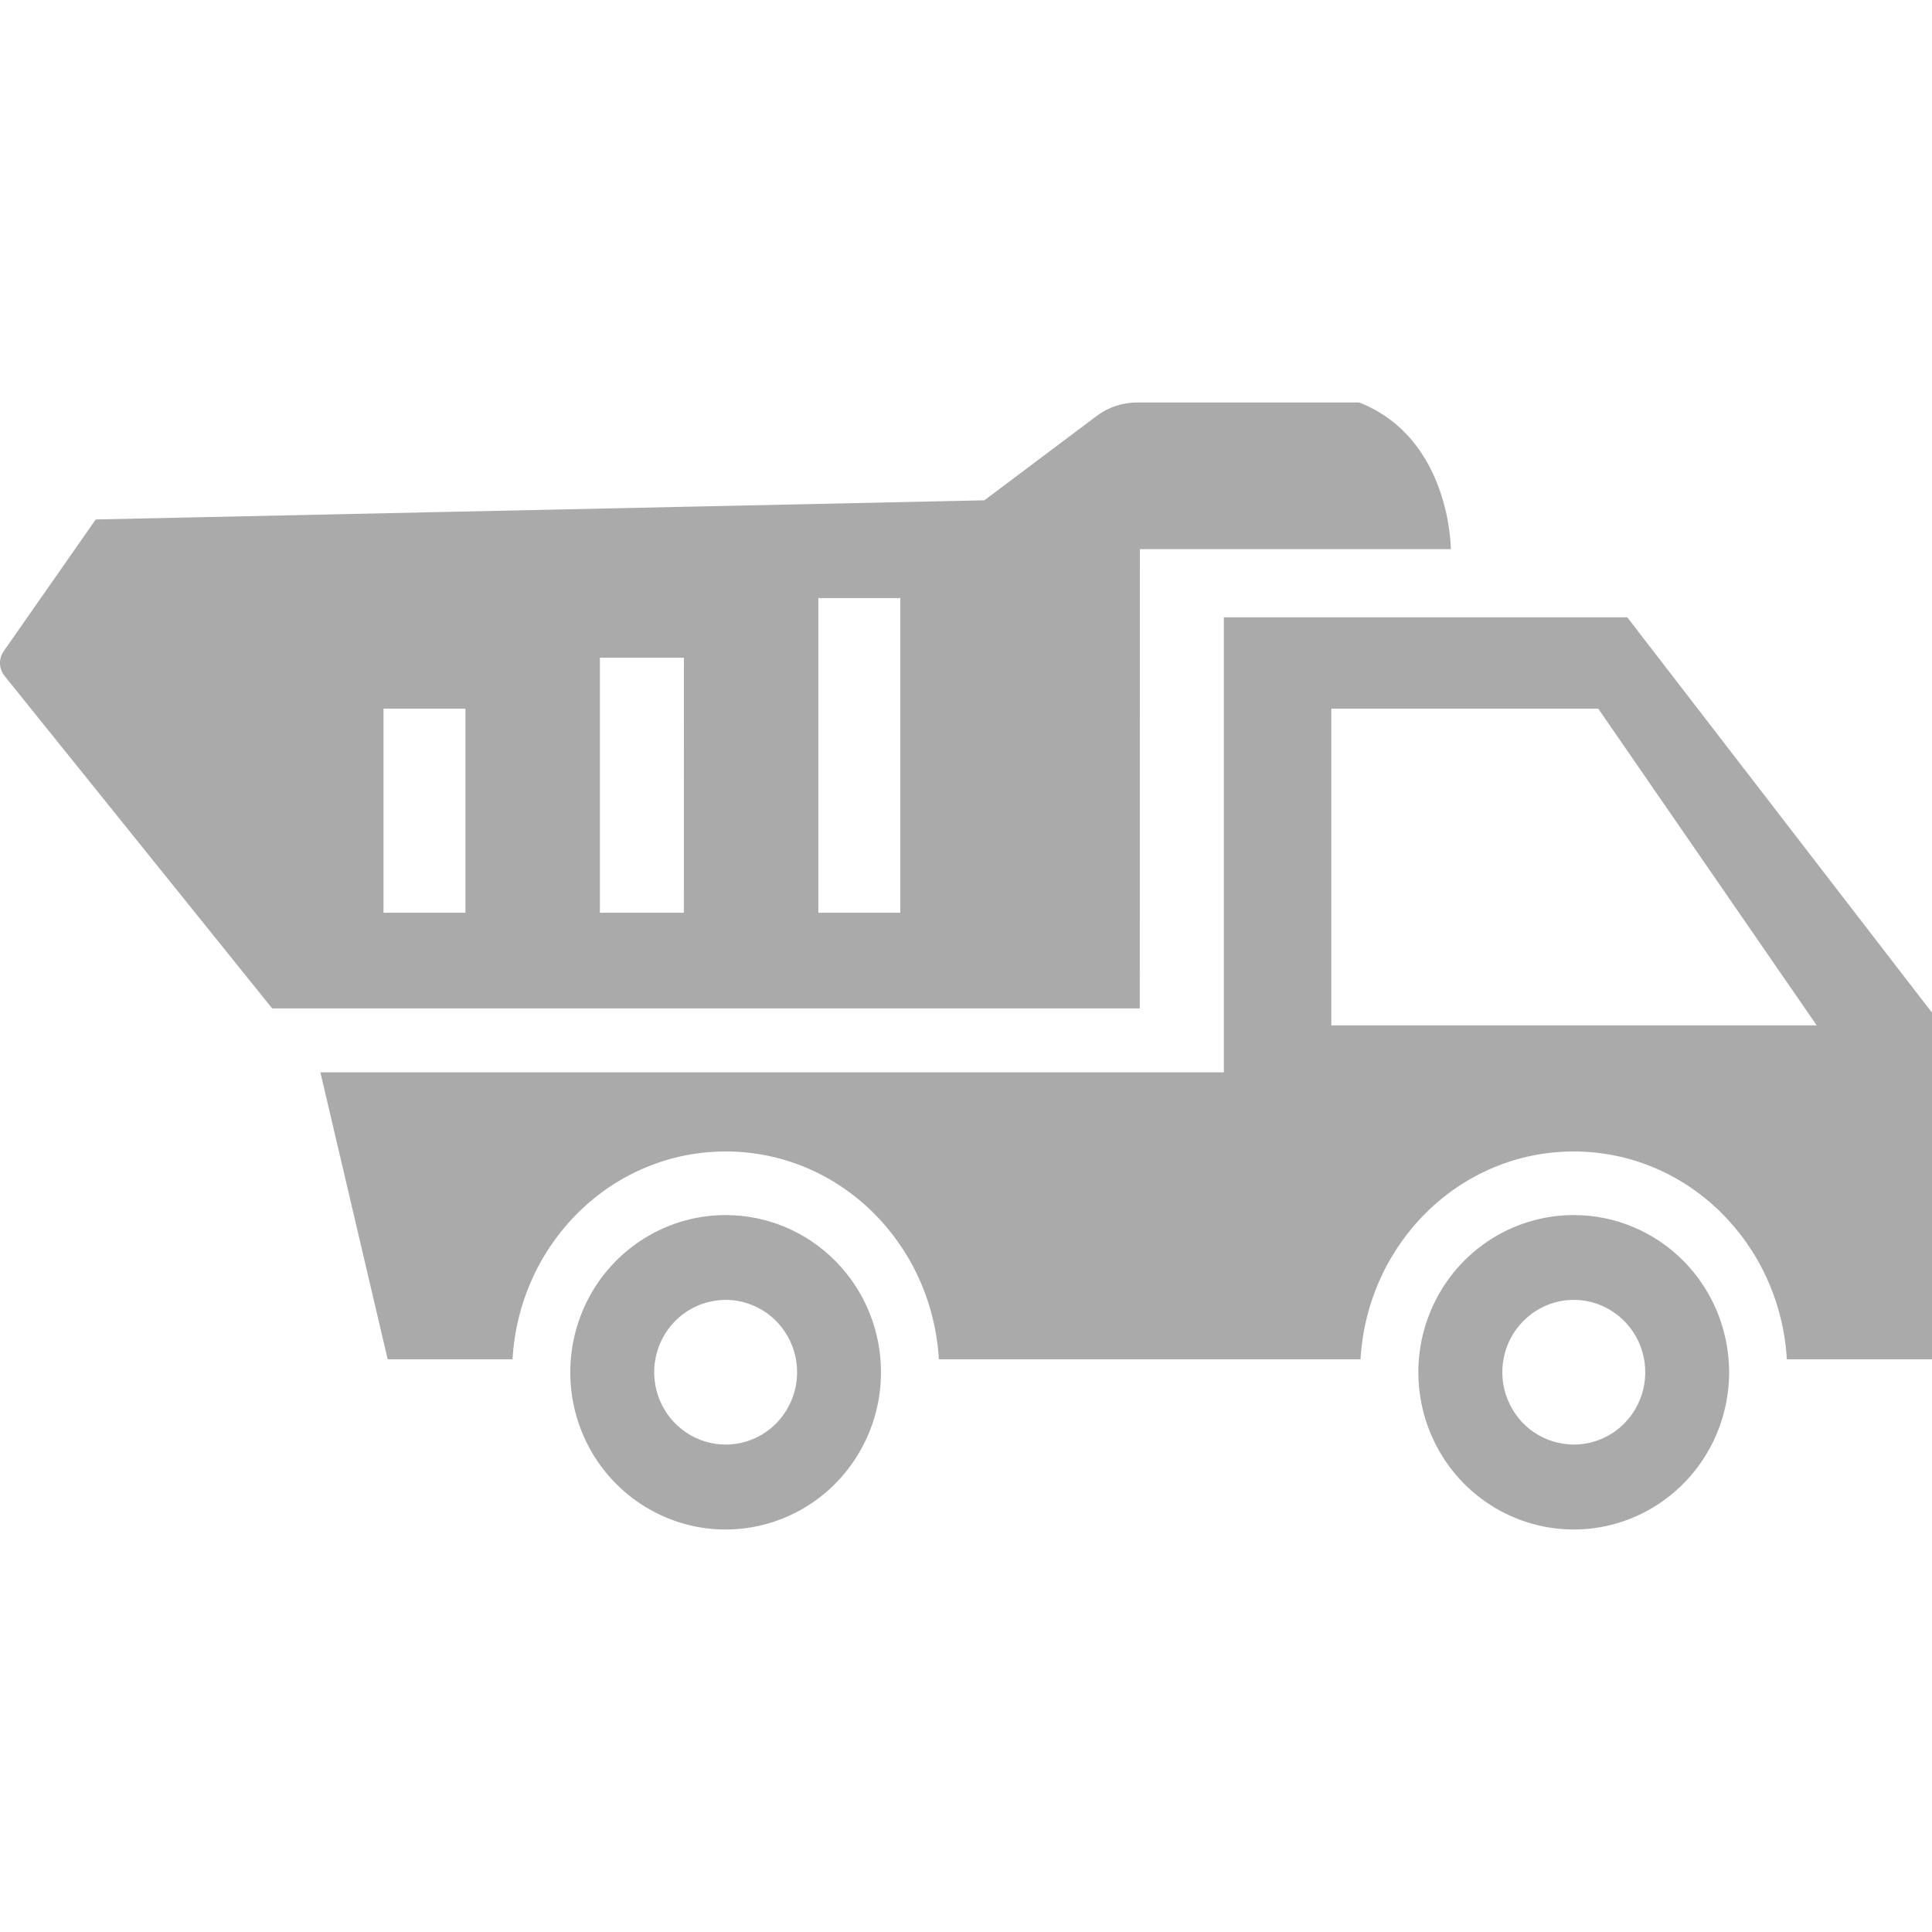 <svg width="24" height="24" viewBox="0 0 24 24" fill="none" xmlns="http://www.w3.org/2000/svg">
<path d="M24 12.58L20.215 7.669H15.203V13.321H3.98L4.816 16.886H6.367C6.449 15.448 7.597 14.304 9.015 14.304C10.433 14.304 11.578 15.448 11.663 16.886H16.901C16.984 15.448 18.132 14.304 19.549 14.304C20.966 14.304 22.112 15.448 22.197 16.886H24V12.58ZM16.538 12.738V8.803H19.854L22.568 12.738H16.538Z" fill="#AAAAAA"/>
<path d="M9.015 15.094C8.633 15.094 8.26 15.208 7.942 15.423C7.625 15.637 7.377 15.942 7.231 16.299C7.085 16.656 7.047 17.049 7.121 17.428C7.195 17.807 7.379 18.155 7.649 18.428C7.919 18.701 8.263 18.887 8.638 18.963C9.012 19.038 9.4 18.999 9.753 18.851C10.106 18.703 10.407 18.453 10.619 18.131C10.831 17.81 10.944 17.433 10.944 17.046C10.944 16.528 10.741 16.032 10.379 15.666C10.017 15.3 9.527 15.094 9.015 15.094ZM9.015 17.945C8.839 17.945 8.667 17.892 8.521 17.793C8.375 17.694 8.261 17.554 8.194 17.39C8.127 17.225 8.109 17.044 8.144 16.87C8.178 16.695 8.263 16.535 8.387 16.41C8.512 16.284 8.67 16.199 8.843 16.165C9.015 16.13 9.194 16.148 9.356 16.217C9.519 16.286 9.657 16.401 9.754 16.55C9.851 16.698 9.903 16.872 9.902 17.05C9.901 17.287 9.807 17.515 9.641 17.683C9.475 17.85 9.25 17.945 9.015 17.945Z" fill="#AAAAAA"/>
<path d="M19.55 15.094C19.168 15.094 18.795 15.208 18.478 15.422C18.16 15.637 17.913 15.941 17.767 16.298C17.62 16.655 17.582 17.047 17.656 17.426C17.73 17.805 17.913 18.153 18.183 18.427C18.453 18.7 18.796 18.886 19.171 18.962C19.545 19.038 19.933 19 20.286 18.852C20.639 18.705 20.94 18.455 21.153 18.134C21.365 17.814 21.479 17.436 21.48 17.05C21.48 16.793 21.43 16.539 21.334 16.302C21.237 16.064 21.095 15.849 20.916 15.667C20.736 15.485 20.524 15.341 20.289 15.243C20.055 15.144 19.804 15.094 19.55 15.094ZM19.55 17.945C19.374 17.944 19.203 17.892 19.056 17.793C18.91 17.694 18.797 17.553 18.73 17.389C18.662 17.225 18.645 17.044 18.68 16.869C18.714 16.695 18.799 16.535 18.924 16.41C19.048 16.284 19.207 16.199 19.379 16.164C19.552 16.13 19.73 16.148 19.892 16.217C20.055 16.286 20.193 16.402 20.29 16.55C20.387 16.698 20.439 16.872 20.438 17.05C20.437 17.288 20.343 17.515 20.177 17.683C20.01 17.851 19.785 17.945 19.55 17.945Z" fill="#AAAAAA"/>
<path d="M14.16 6.822H18.023C18.023 6.822 18.023 5.449 16.886 5H14.123C13.944 5 13.769 5.058 13.625 5.166L12.228 6.215L1.189 6.453L0.045 8.091C0.014 8.136 -0.002 8.19 0 8.245C0.002 8.3 0.022 8.353 0.056 8.396L3.381 12.527H14.159L14.16 6.822ZM5.782 11.338H4.764V8.803H5.782V11.338ZM8.495 11.338H7.452V8.17H8.496L8.495 11.338ZM11.184 11.338H10.166V7.43H11.184V11.338Z" fill="#AAAAAA"/>
</svg>
